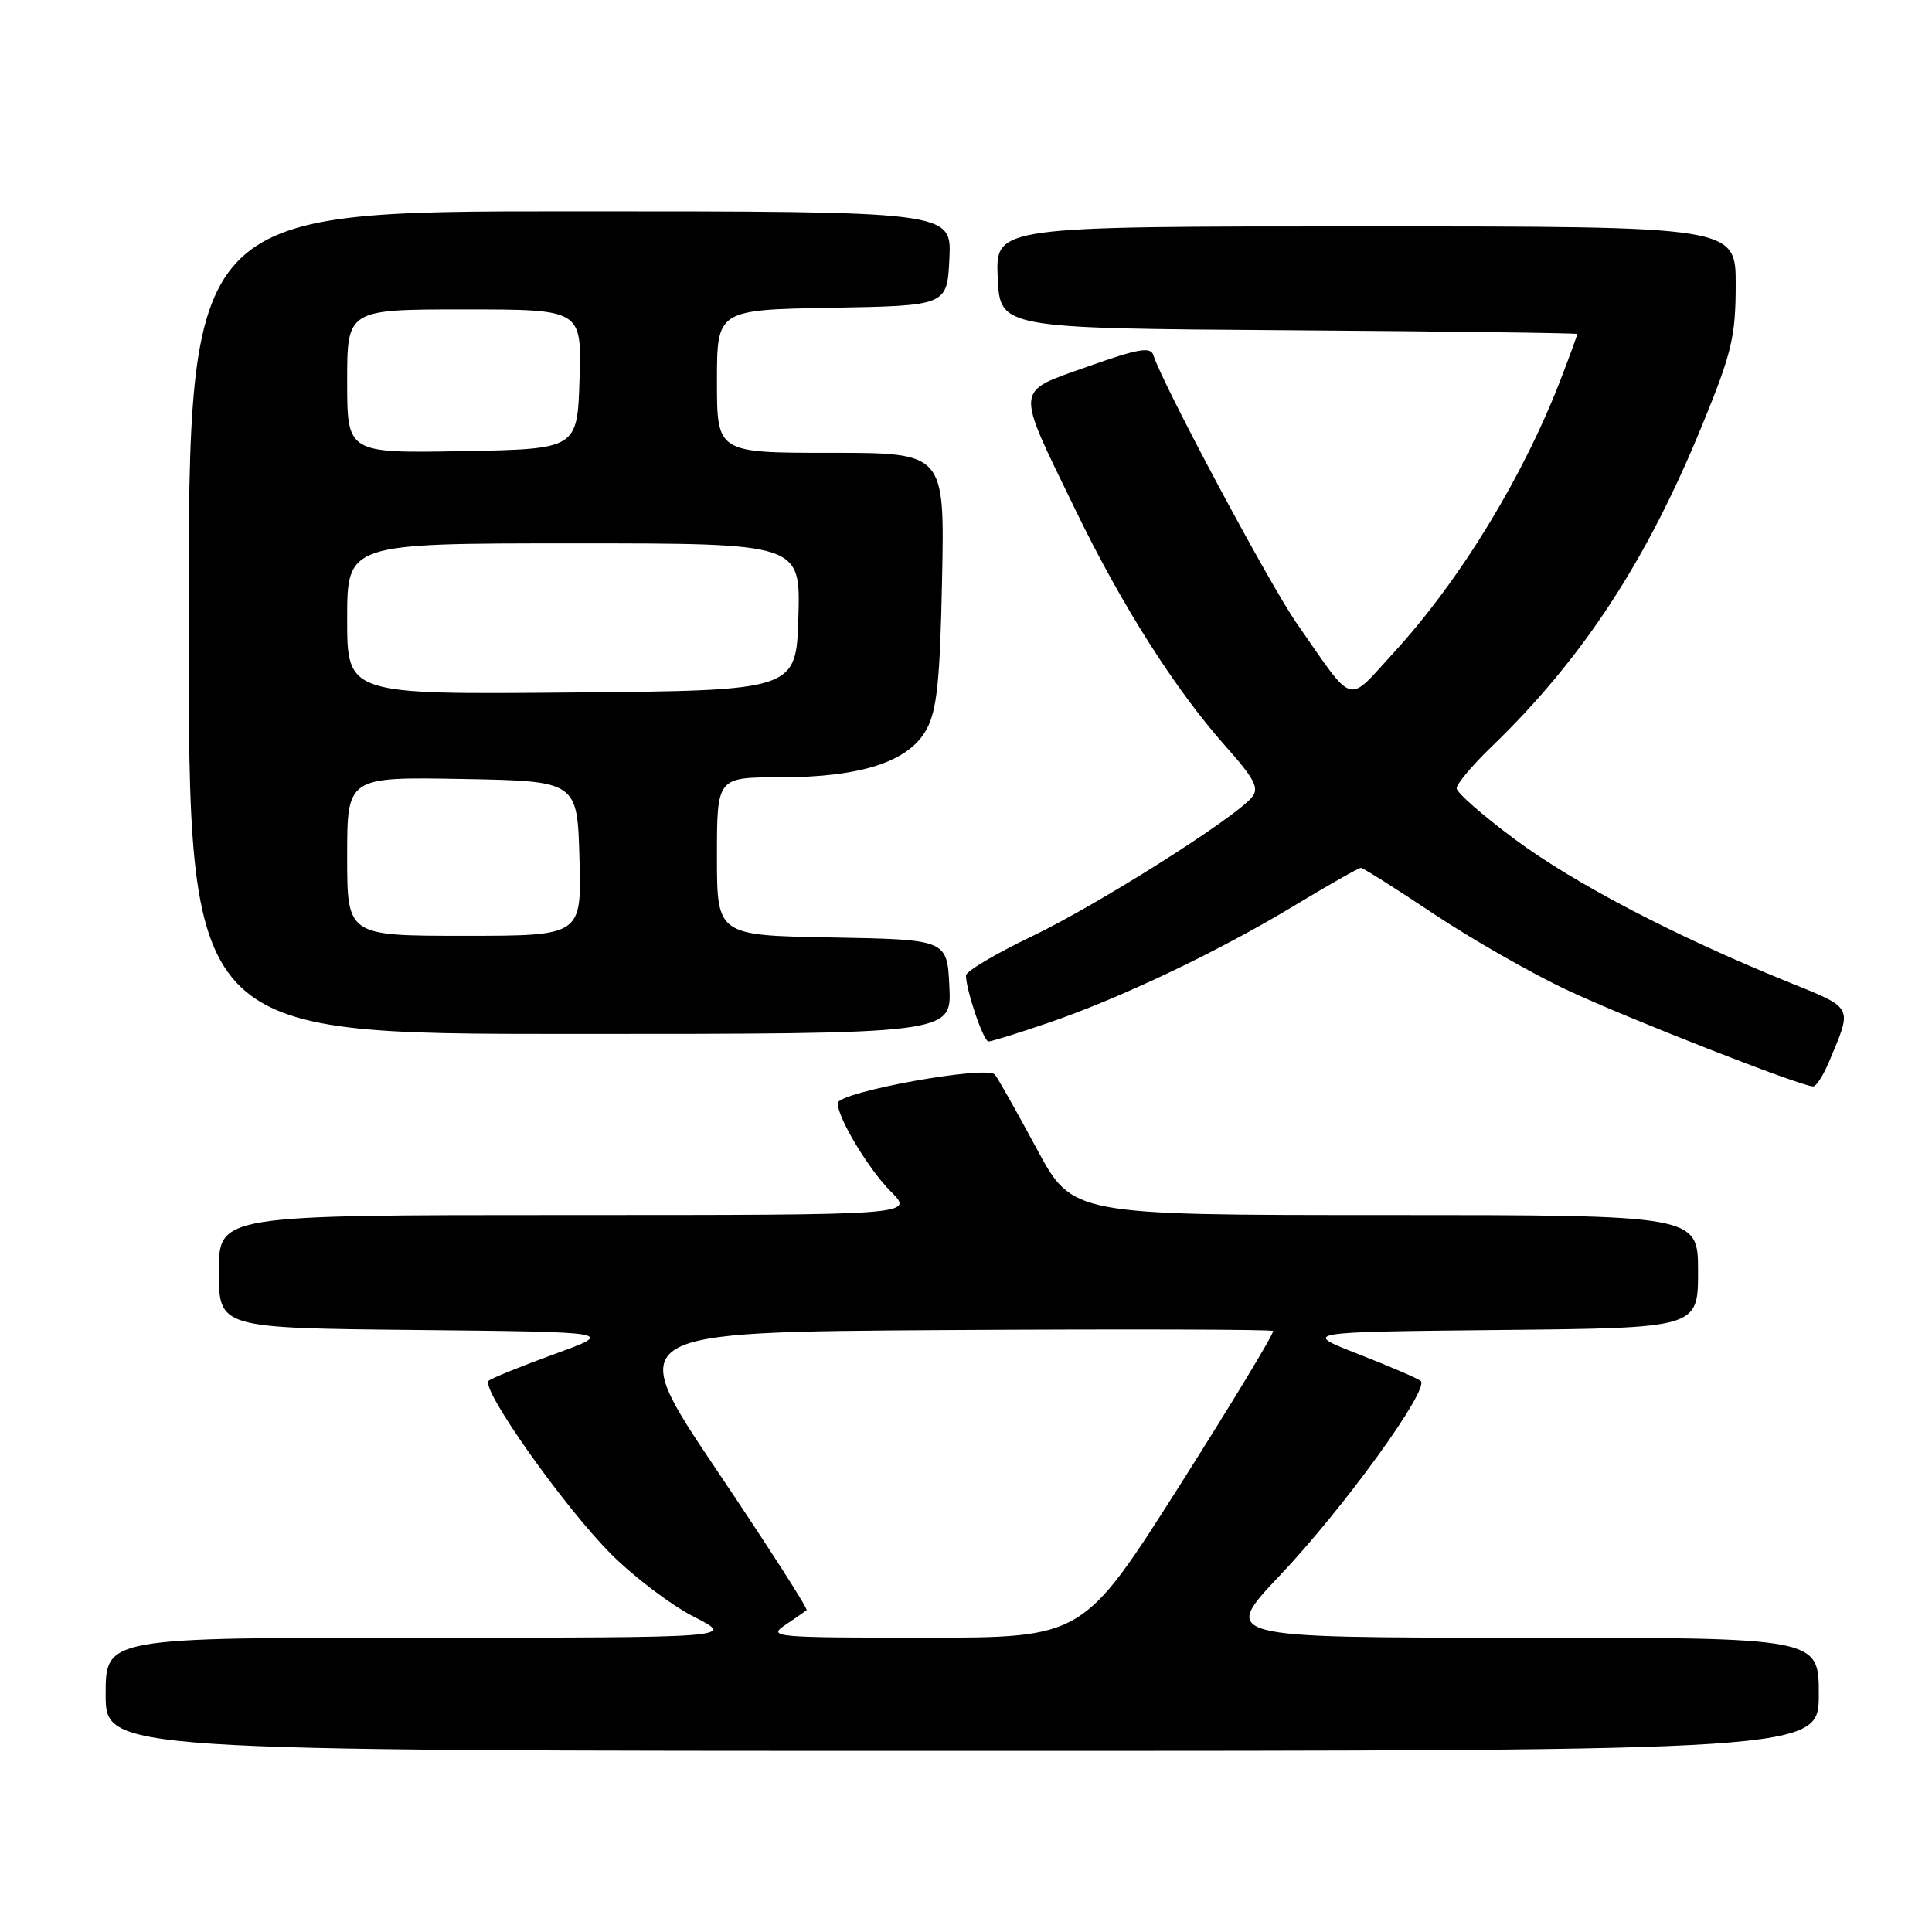 <?xml version="1.0" encoding="UTF-8" standalone="no"?>
<!DOCTYPE svg PUBLIC "-//W3C//DTD SVG 1.1//EN" "http://www.w3.org/Graphics/SVG/1.1/DTD/svg11.dtd" >
<svg xmlns="http://www.w3.org/2000/svg" xmlns:xlink="http://www.w3.org/1999/xlink" version="1.1" viewBox="0 0 256 256">
 <g >
 <path fill="currentColor"
d=" M 241.00 224.50 C 241.00 217.00 241.00 217.00 201.39 217.00 C 161.78 217.00 161.78 217.00 169.67 208.67 C 178.10 199.76 189.50 184.01 188.25 182.98 C 187.84 182.64 184.12 181.04 180.00 179.43 C 172.50 176.50 172.50 176.50 198.75 176.23 C 225.00 175.97 225.00 175.97 225.00 168.48 C 225.00 161.00 225.00 161.00 183.55 161.00 C 142.10 161.00 142.10 161.00 137.39 152.25 C 134.80 147.44 132.30 143.00 131.84 142.40 C 130.85 141.10 111.00 144.70 111.00 146.18 C 111.00 148.13 115.09 154.94 118.04 157.88 C 121.15 161.00 121.15 161.00 75.08 161.00 C 29.00 161.00 29.00 161.00 29.00 168.48 C 29.00 175.97 29.00 175.97 55.25 176.23 C 81.50 176.50 81.50 176.50 73.50 179.41 C 69.10 181.01 65.16 182.61 64.75 182.96 C 63.60 183.94 74.79 199.76 81.03 205.98 C 84.08 209.02 89.01 212.74 91.99 214.25 C 97.40 217.00 97.40 217.00 55.70 217.00 C 14.00 217.00 14.00 217.00 14.00 224.50 C 14.00 232.00 14.00 232.00 127.50 232.00 C 241.00 232.00 241.00 232.00 241.00 224.50 Z  M 242.37 140.66 C 245.48 133.21 245.74 133.69 236.75 130.04 C 221.90 124.01 208.64 117.08 200.76 111.24 C 196.50 108.08 193.02 105.03 193.01 104.46 C 193.00 103.89 195.08 101.41 197.62 98.96 C 209.71 87.30 218.22 74.30 225.62 56.16 C 229.47 46.76 229.98 44.59 229.99 37.75 C 230.00 30.00 230.00 30.00 180.95 30.00 C 131.91 30.00 131.91 30.00 132.20 36.75 C 132.50 43.50 132.50 43.50 170.75 43.76 C 191.79 43.91 209.00 44.13 209.00 44.26 C 209.00 44.39 208.09 46.90 206.97 49.83 C 202.00 62.91 193.54 76.82 184.64 86.52 C 178.38 93.35 179.58 93.72 171.82 82.59 C 168.20 77.39 154.03 50.89 152.83 47.07 C 152.47 45.91 150.85 46.19 144.14 48.57 C 134.37 52.05 134.46 50.98 142.47 67.50 C 148.63 80.22 155.69 91.33 162.39 98.88 C 166.27 103.24 166.88 104.44 165.88 105.65 C 163.55 108.45 145.47 119.88 136.75 124.06 C 131.94 126.36 128.00 128.70 128.00 129.26 C 128.00 131.20 130.32 138.00 130.98 138.00 C 131.35 138.00 134.84 136.92 138.74 135.59 C 148.34 132.32 161.30 126.16 171.41 120.06 C 176.01 117.28 180.02 115.00 180.32 115.00 C 180.62 115.00 184.95 117.73 189.94 121.07 C 194.93 124.40 202.94 128.98 207.74 131.23 C 215.66 134.94 238.45 143.87 240.24 143.96 C 240.64 143.98 241.60 142.50 242.37 140.66 Z  M 125.80 130.75 C 125.50 124.50 125.50 124.50 110.25 124.22 C 95.00 123.95 95.00 123.95 95.00 113.47 C 95.00 103.00 95.00 103.00 103.32 103.00 C 114.09 103.00 120.44 100.93 122.77 96.65 C 124.15 94.11 124.56 90.23 124.83 76.75 C 125.17 60.00 125.17 60.00 110.08 60.00 C 95.00 60.00 95.00 60.00 95.00 50.53 C 95.00 41.05 95.00 41.05 110.25 40.78 C 125.50 40.50 125.50 40.50 125.80 34.25 C 126.10 28.00 126.10 28.00 75.55 28.00 C 25.00 28.00 25.00 28.00 25.00 82.50 C 25.00 137.00 25.00 137.00 75.55 137.00 C 126.10 137.00 126.10 137.00 125.80 130.75 Z  M 104.03 215.33 C 105.39 214.41 106.67 213.53 106.88 213.36 C 107.10 213.20 101.73 204.84 94.96 194.78 C 82.66 176.50 82.66 176.50 125.48 176.24 C 149.04 176.10 168.48 176.15 168.69 176.36 C 168.90 176.56 163.32 185.79 156.29 196.87 C 143.51 217.00 143.51 217.00 122.53 217.00 C 102.62 217.00 101.68 216.92 104.03 215.33 Z  M 46.00 113.47 C 46.00 102.95 46.00 102.95 61.25 103.22 C 76.50 103.50 76.50 103.50 76.78 113.75 C 77.07 124.00 77.07 124.00 61.53 124.00 C 46.00 124.00 46.00 124.00 46.00 113.47 Z  M 46.00 82.01 C 46.00 72.00 46.00 72.00 76.04 72.00 C 106.07 72.00 106.07 72.00 105.79 81.75 C 105.50 91.50 105.50 91.50 75.75 91.76 C 46.00 92.03 46.00 92.03 46.00 82.01 Z  M 46.00 50.53 C 46.00 41.00 46.00 41.00 61.54 41.00 C 77.08 41.00 77.08 41.00 76.79 50.25 C 76.50 59.50 76.50 59.50 61.25 59.78 C 46.00 60.05 46.00 60.05 46.00 50.53 Z "/>
</g>
</svg>
